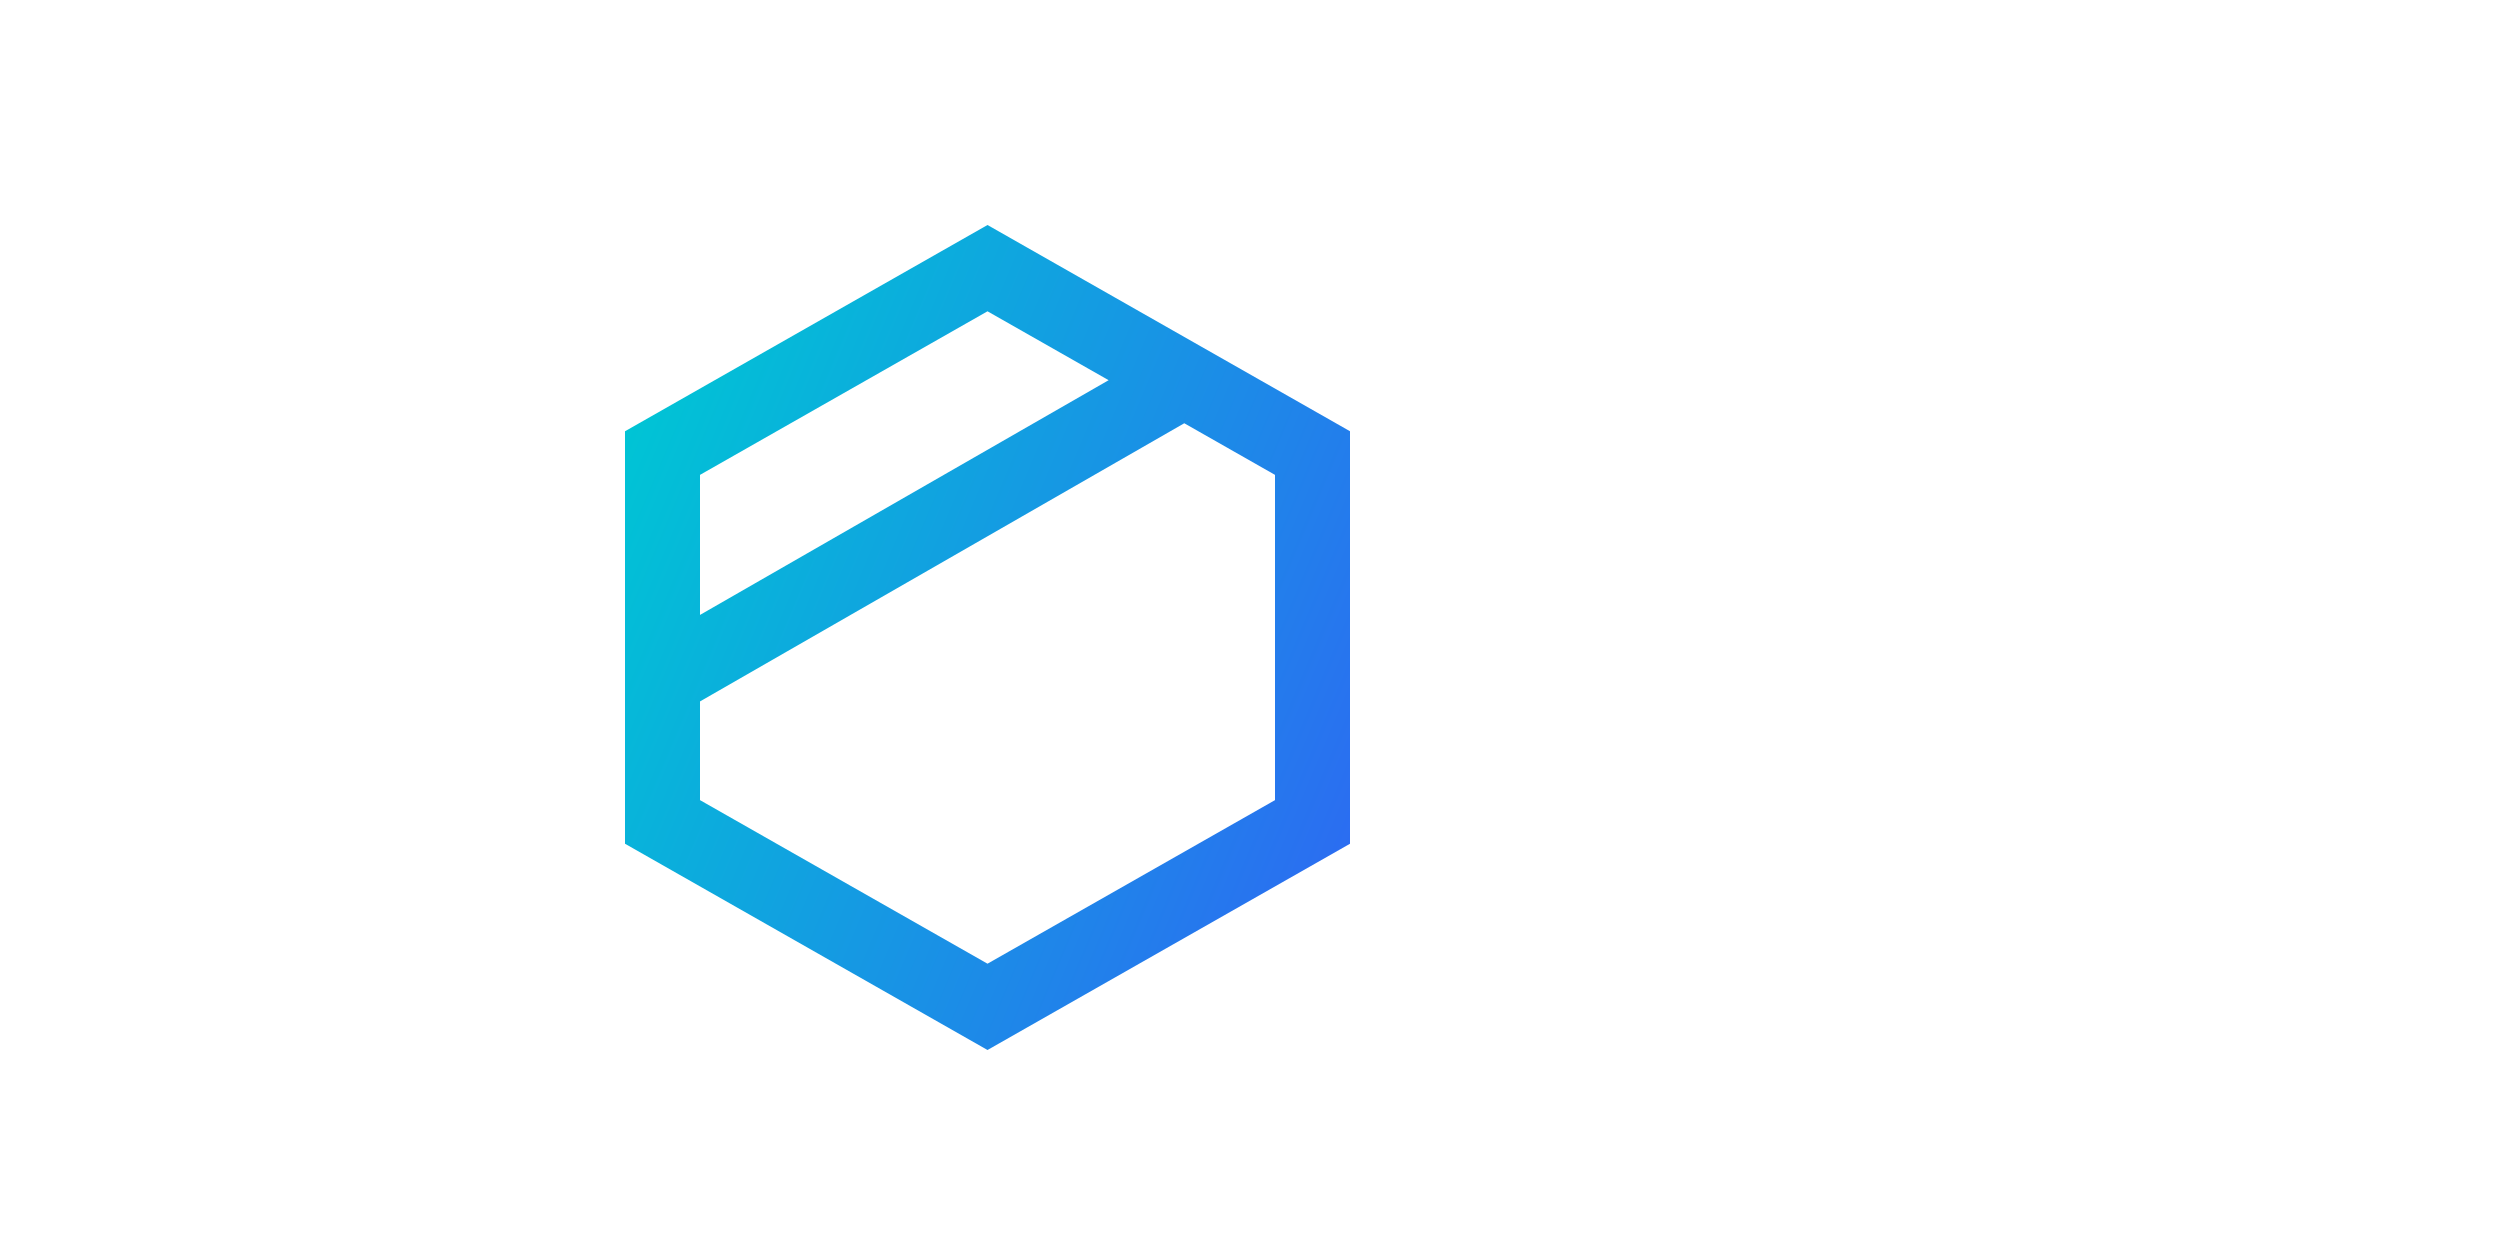 <?xml version="1.0" encoding="UTF-8"?>
<svg width="100px" height="50px" viewBox="0 0 50 50" version="1.1" xmlns="http://www.w3.org/2000/svg" xmlns:xlink="http://www.w3.org/1999/xlink">
    <!-- Generator: Sketch 47.1 (45422) - http://www.bohemiancoding.com/sketch -->
    <title>logo</title>
    <desc>Created with Sketch.</desc>
    <defs>
        <linearGradient x1="100%" y1="74.328%" x2="0%" y2="26.342%" id="linearGradient-1">
            <stop stop-color="#2B6DF1" offset="0%"></stop>
            <stop stop-color="#00C4D5" offset="100%"></stop>
        </linearGradient>
    </defs>
    <g id="Symbols" stroke="none" stroke-width="1" fill="none" fill-rule="evenodd">
        <g id="logo" fill-rule="nonzero">
            <path d="M19.345,15.208 L14.5,12.452 L3,18.995 L3,24.597 L19.345,15.208 Z M22.371,16.93 L3,28.057 L3,32.005 L14.5,38.548 L26,32.005 L26,18.995 L22.371,16.93 Z M14.5,9 L29,17.25 L29,33.75 L14.5,42 L3.33943274e-14,33.75 L0,17.25 L14.5,9 Z" id="Polygon-3-Copy" fill="url(#linearGradient-1)"></path>
        </g>
    </g>
</svg>